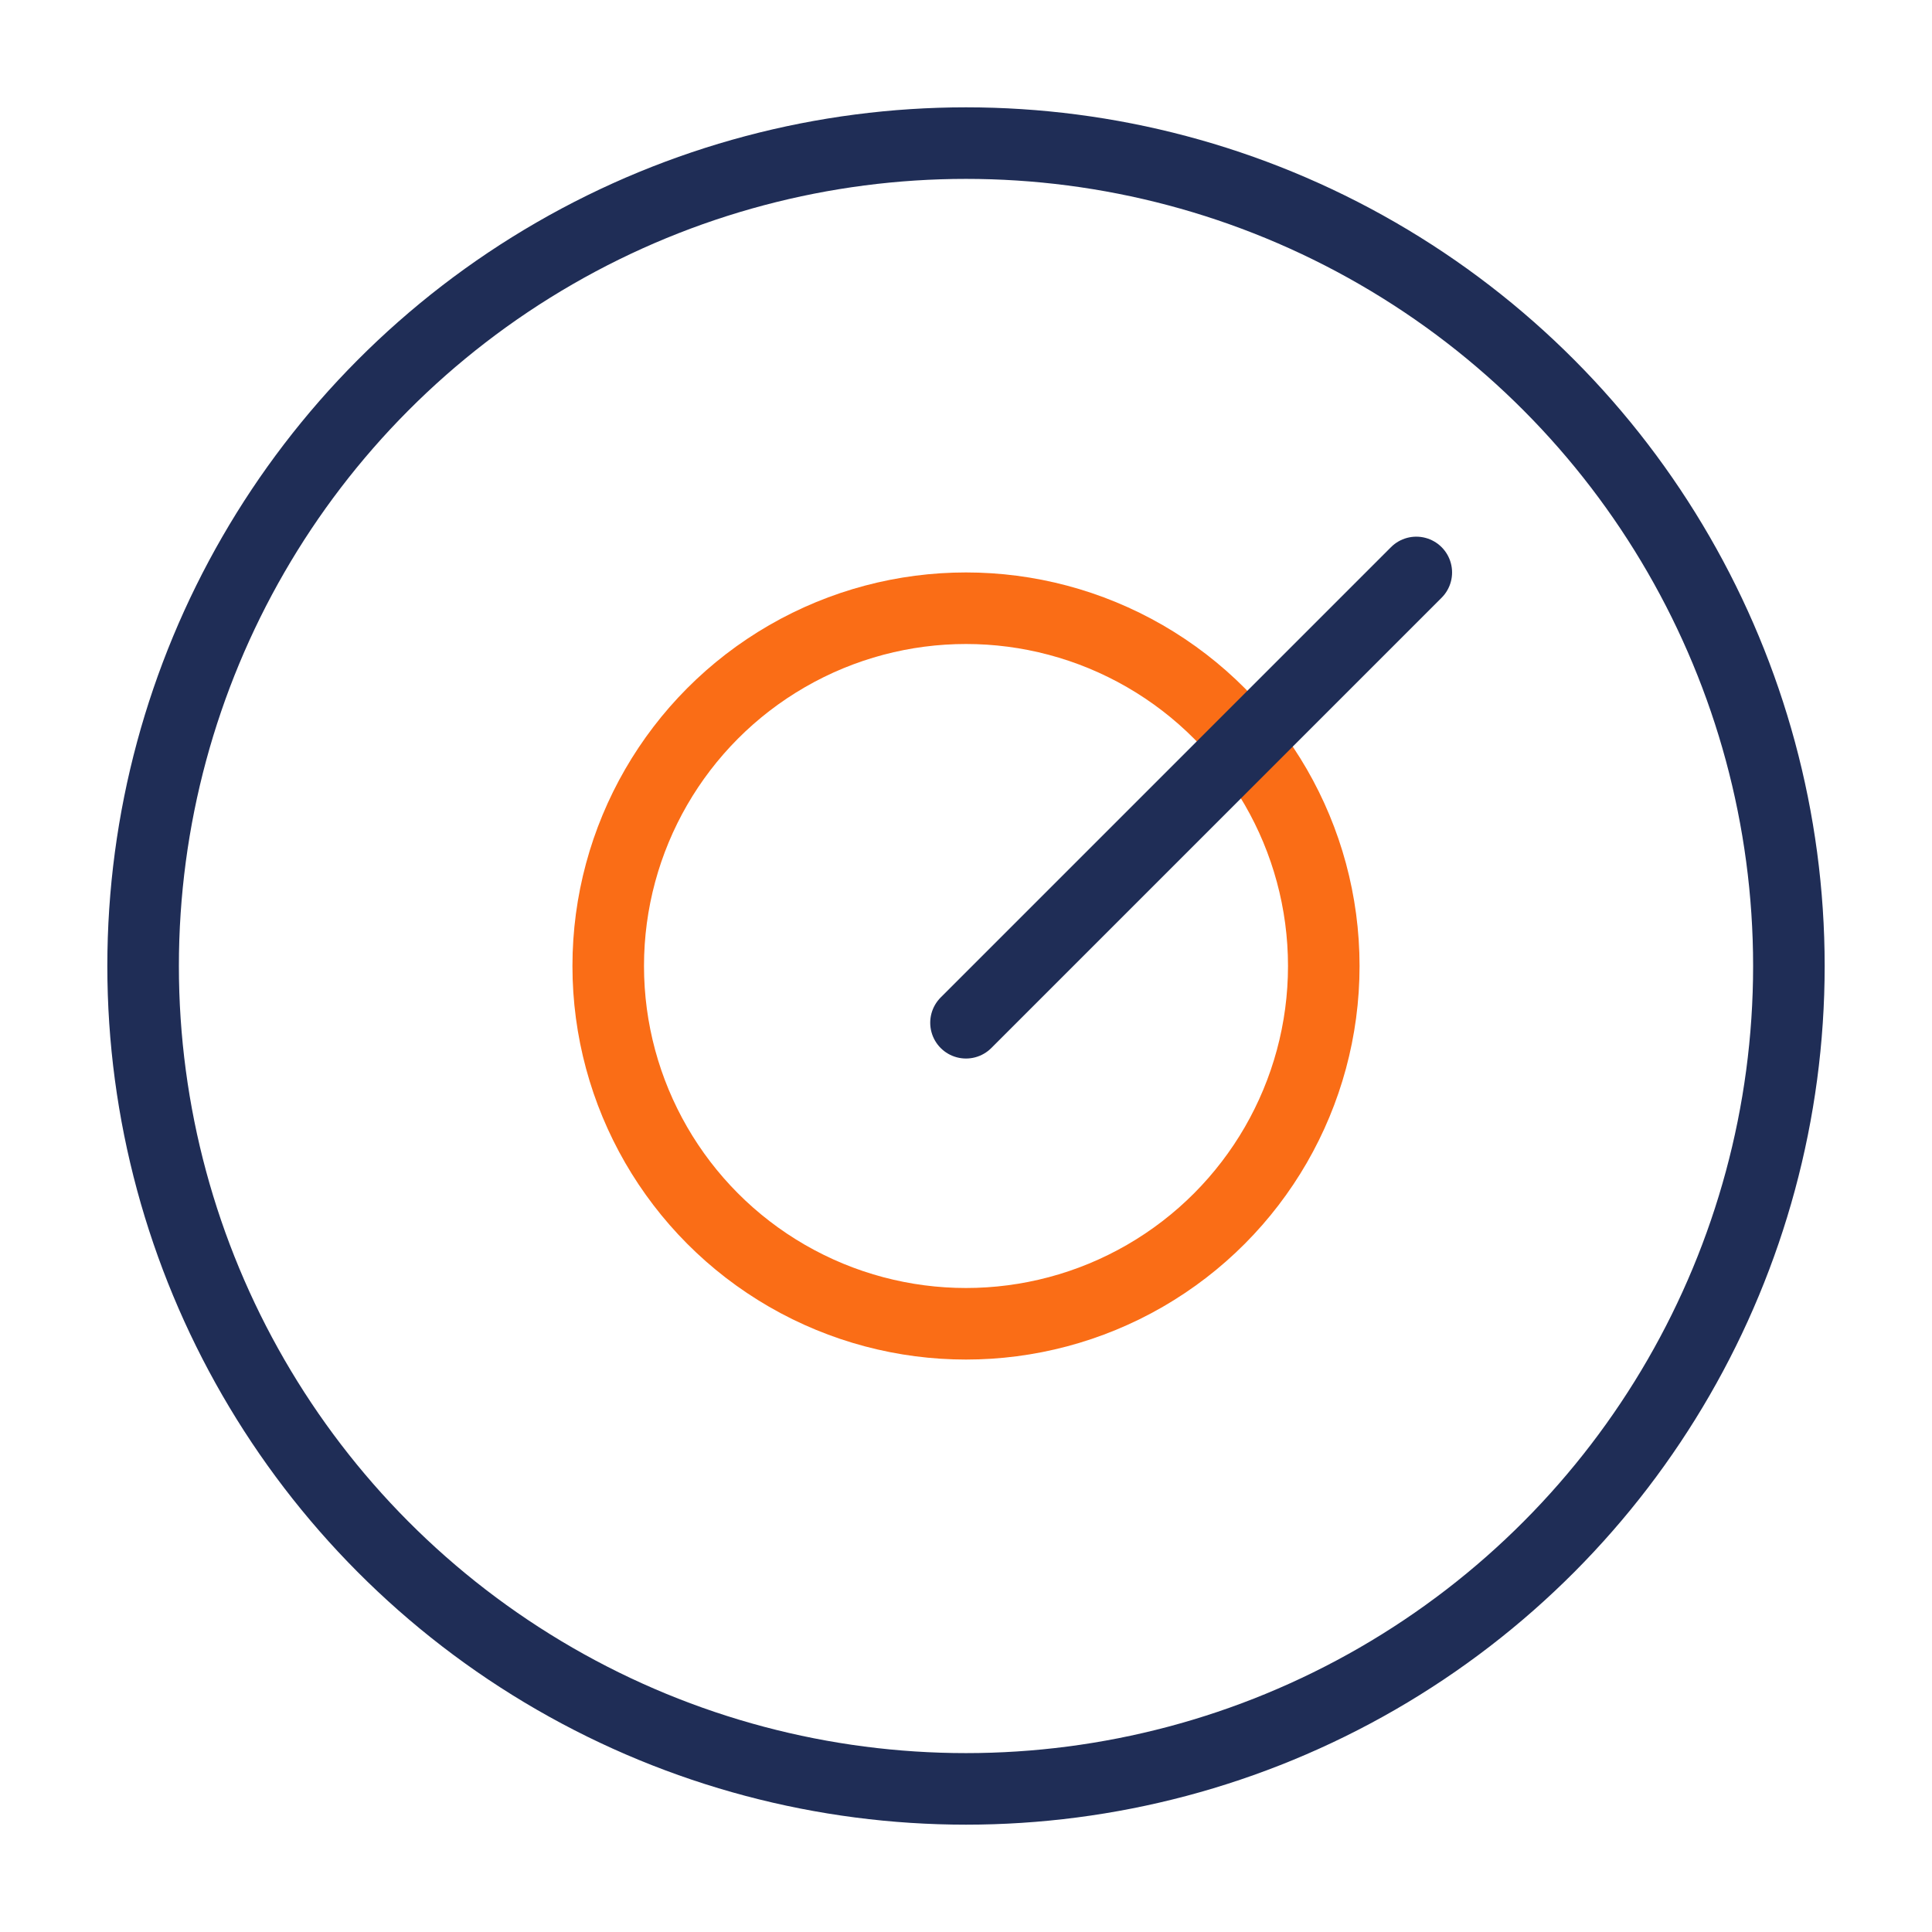 <svg xmlns="http://www.w3.org/2000/svg" width="1em" height="1em" viewBox="0 0 54 54" fill="none">
  <circle cx="27" cy="27" r="23" stroke="#1F2D56" stroke-width="2"></circle>
  <circle cx="27" cy="27" r="10" stroke="#FA6D16" stroke-width="2"></circle>
  <line x1="27" y1="28.586" x2="39.586" y2="16" stroke="#1F2D56" stroke-width="2" stroke-linecap="round"></line>
</svg>
